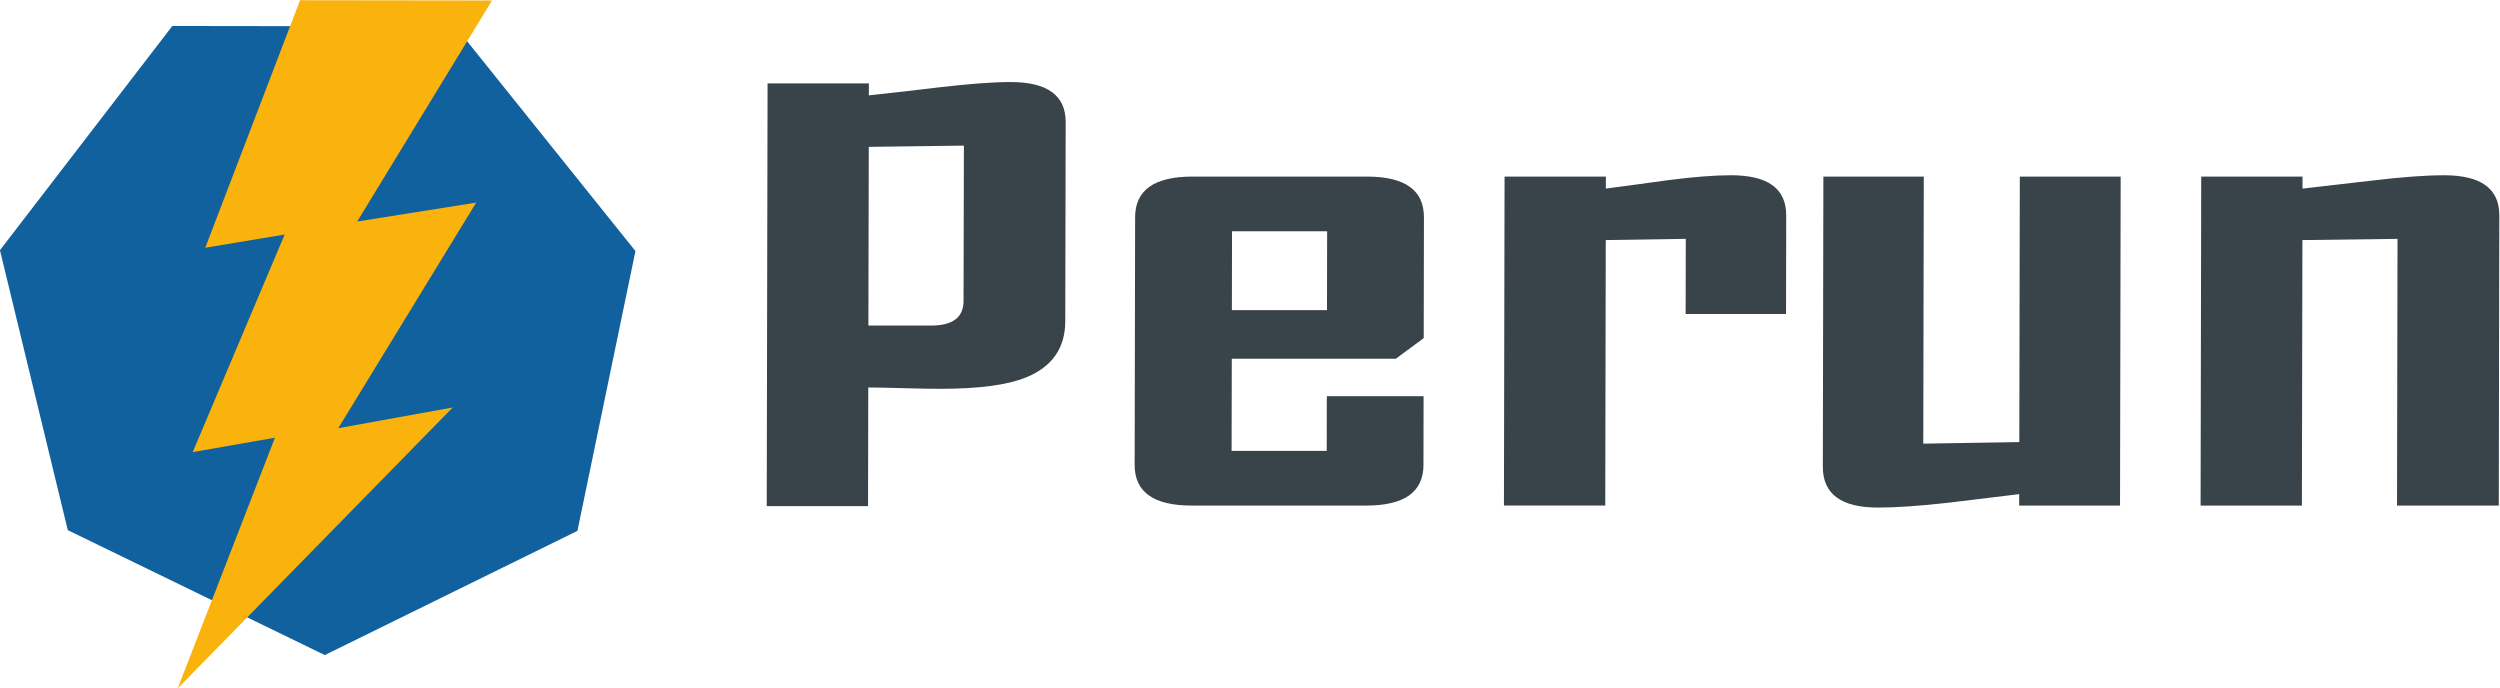 <?xml version="1.0" encoding="UTF-8" standalone="no"?>
<!-- Created with Inkscape (http://www.inkscape.org/) -->

<svg
   xmlns:dc="http://purl.org/dc/elements/1.1/"
   xmlns:cc="http://creativecommons.org/ns#"
   xmlns:rdf="http://www.w3.org/1999/02/22-rdf-syntax-ns#"
   xmlns:svg="http://www.w3.org/2000/svg"
   xmlns="http://www.w3.org/2000/svg"
   xmlns:sodipodi="http://sodipodi.sourceforge.net/DTD/sodipodi-0.dtd"
   xmlns:inkscape="http://www.inkscape.org/namespaces/inkscape"
   version="1.1"
   id="svg3835"
   xml:space="preserve"
   width="306.505"
   height="84.381"
   viewBox="0 0 306.505 84.381"
   sodipodi:docname="perun_3.svg"
   inkscape:version="0.92.3 (d244b95, 2018-08-02)"><defs
     id="defs3839"><linearGradient
       x1="0"
       y1="0"
       x2="1"
       y2="0"
       gradientUnits="userSpaceOnUse"
       gradientTransform="matrix(-2.8e-4,57.861,-58.451,-2.9e-4,78.724,23.572)"
       spreadMethod="pad"
       id="linearGradient3861"><stop
         style="stop-opacity:1;stop-color:#12619f"
         offset="0"
         id="stop3855" /><stop
         style="stop-opacity:1;stop-color:#12619f"
         offset="0.9"
         id="stop3857" /><stop
         style="stop-opacity:1;stop-color:#12619f"
         offset="1"
         id="stop3859" /></linearGradient><linearGradient
       x1="0.19"
       y1="0"
       x2="0.81"
       y2="0"
       gradientUnits="userSpaceOnUse"
       gradientTransform="matrix(44.011,50.019,-47.689,41.961,52.918,6.156)"
       spreadMethod="pad"
       id="linearGradient3881"><stop
         style="stop-opacity:1;stop-color:#fab20d"
         offset="0"
         id="stop3875" /><stop
         style="stop-opacity:1;stop-color:#fab20d"
         offset="0.45"
         id="stop3877" /><stop
         style="stop-opacity:1;stop-color:#fab20d"
         offset="1"
         id="stop3879" /></linearGradient></defs><sodipodi:namedview
     pagecolor="#ffffff"
     bordercolor="#666666"
     borderopacity="1"
     objecttolerance="10"
     gridtolerance="10"
     guidetolerance="10"
     inkscape:pageopacity="0"
     inkscape:pageshadow="2"
     inkscape:window-width="1853"
     inkscape:window-height="1025"
     id="namedview3837"
     showgrid="false"
     fit-margin-top="0"
     fit-margin-left="0"
     fit-margin-right="0"
     fit-margin-bottom="0"
     inkscape:zoom="2.8284271"
     inkscape:cx="198.7143"
     inkscape:cy="26.611435"
     inkscape:window-x="67"
     inkscape:window-y="27"
     inkscape:window-maximized="1"
     inkscape:current-layer="g3843" /><g
     id="g3843"
     inkscape:groupmode="layer"
     inkscape:label="perun_3"
     transform="matrix(1.333,0,0,-1.333,-27.031,111.734)"><g
       id="g3845"><g
         id="g3847"><g
           id="g3853"><path
             d="M 36.129,81.432 49.136,81.414 62.142,81.397 70.433,71.063 78.723,60.73 76.055,47.863 73.387,34.996 61.769,29.284 50.151,23.572 38.332,29.316 26.513,35.061 23.393,47.936 20.273,60.811 28.201,71.122 Z"
             style="fill:url(#linearGradient3861);fill-rule:evenodd;stroke:none"
             id="path3863"
             inkscape:connector-curvature="0" /></g></g></g><g
       id="g3865"><g
         id="g3867"><g
           id="g3873"><path
             d="M 47.875,83.801 65.531,83.778 53.131,63.446 64.076,65.188 51.39,44.438 61.919,46.345 36.626,20.515 l 8.941,23.049 -7.564,-1.324 8.458,20.013 -7.304,-1.217 z"
             style="fill:url(#linearGradient3881);fill-rule:evenodd;stroke:none"
             id="path3883"
             inkscape:connector-curvature="0" /></g></g></g><path
       d="m 118.255,54.268 c -0.005,-2.458 -1.202,-4.172 -3.592,-5.154 -1.737,-0.706 -4.362,-1.053 -7.889,-1.053 -0.819,0 -1.958,0.02 -3.443,0.061 -1.472,0.041 -2.541,0.061 -3.194,0.061 l -0.021,-10.911 h -9.318 l 0.077,38.882 h 9.318 l -0.002,-1.104 c 2.167,0.235 4.347,0.481 6.514,0.746 2.736,0.317 4.903,0.481 6.513,0.481 3.388,0 5.08,-1.227 5.075,-3.691 l -0.038,-18.318 z m -9.355,1.881 0.031,14.279 -8.748,-0.113 -0.035,-16.437 h 5.777 c 1.985,0 2.973,0.757 2.976,2.27 z m 42.301,-15.084 c -0.004,-2.495 -1.757,-3.743 -5.256,-3.743 h -16.066 c -3.499,0 -5.246,1.248 -5.242,3.743 l 0.043,22.772 c 0.005,2.495 1.757,3.743 5.256,3.743 h 16.066 c 3.499,0 5.247,-1.248 5.242,-3.743 l -0.021,-11.115 -2.559,-1.892 h -15.094 l -0.016,-8.477 h 8.748 l 0.009,5.031 h 8.901 l -0.012,-6.319 z m -8.874,14.234 0.014,7.25 h -8.748 l -0.013,-7.25 z m 42.221,-0.358 h -9.234 l 0.013,6.913 -7.36,-0.112 -0.046,-24.419 h -9.318 l 0.057,30.257 h 9.318 l -0.002,-1.104 c 1.931,0.256 3.848,0.511 5.736,0.777 2.306,0.296 4.236,0.45 5.778,0.45 3.388,0 5.08,-1.227 5.075,-3.691 l -0.017,-9.07 z M 215.267,37.322 h -9.276 l 0.002,1.053 c -2.139,-0.266 -4.306,-0.521 -6.472,-0.787 -2.625,-0.296 -4.805,-0.45 -6.513,-0.45 -3.388,0 -5.08,1.248 -5.075,3.753 l 0.05,26.689 h 9.234 l -0.046,-24.562 8.832,0.143 0.046,24.419 h 9.276 z m 34.835,0 h -9.359 l 0.046,24.531 -8.748,-0.112 -0.046,-24.419 h -9.318 l 0.057,30.257 h 9.318 l -0.002,-1.104 c 2.167,0.256 4.333,0.501 6.472,0.747 2.653,0.317 4.847,0.48 6.555,0.48 3.388,0 5.08,-1.227 5.075,-3.691 z"
       style="fill:#39434a;fill-opacity:1;fill-rule:nonzero;stroke:none"
       id="path3885"
       inkscape:connector-curvature="0" /></g></svg>